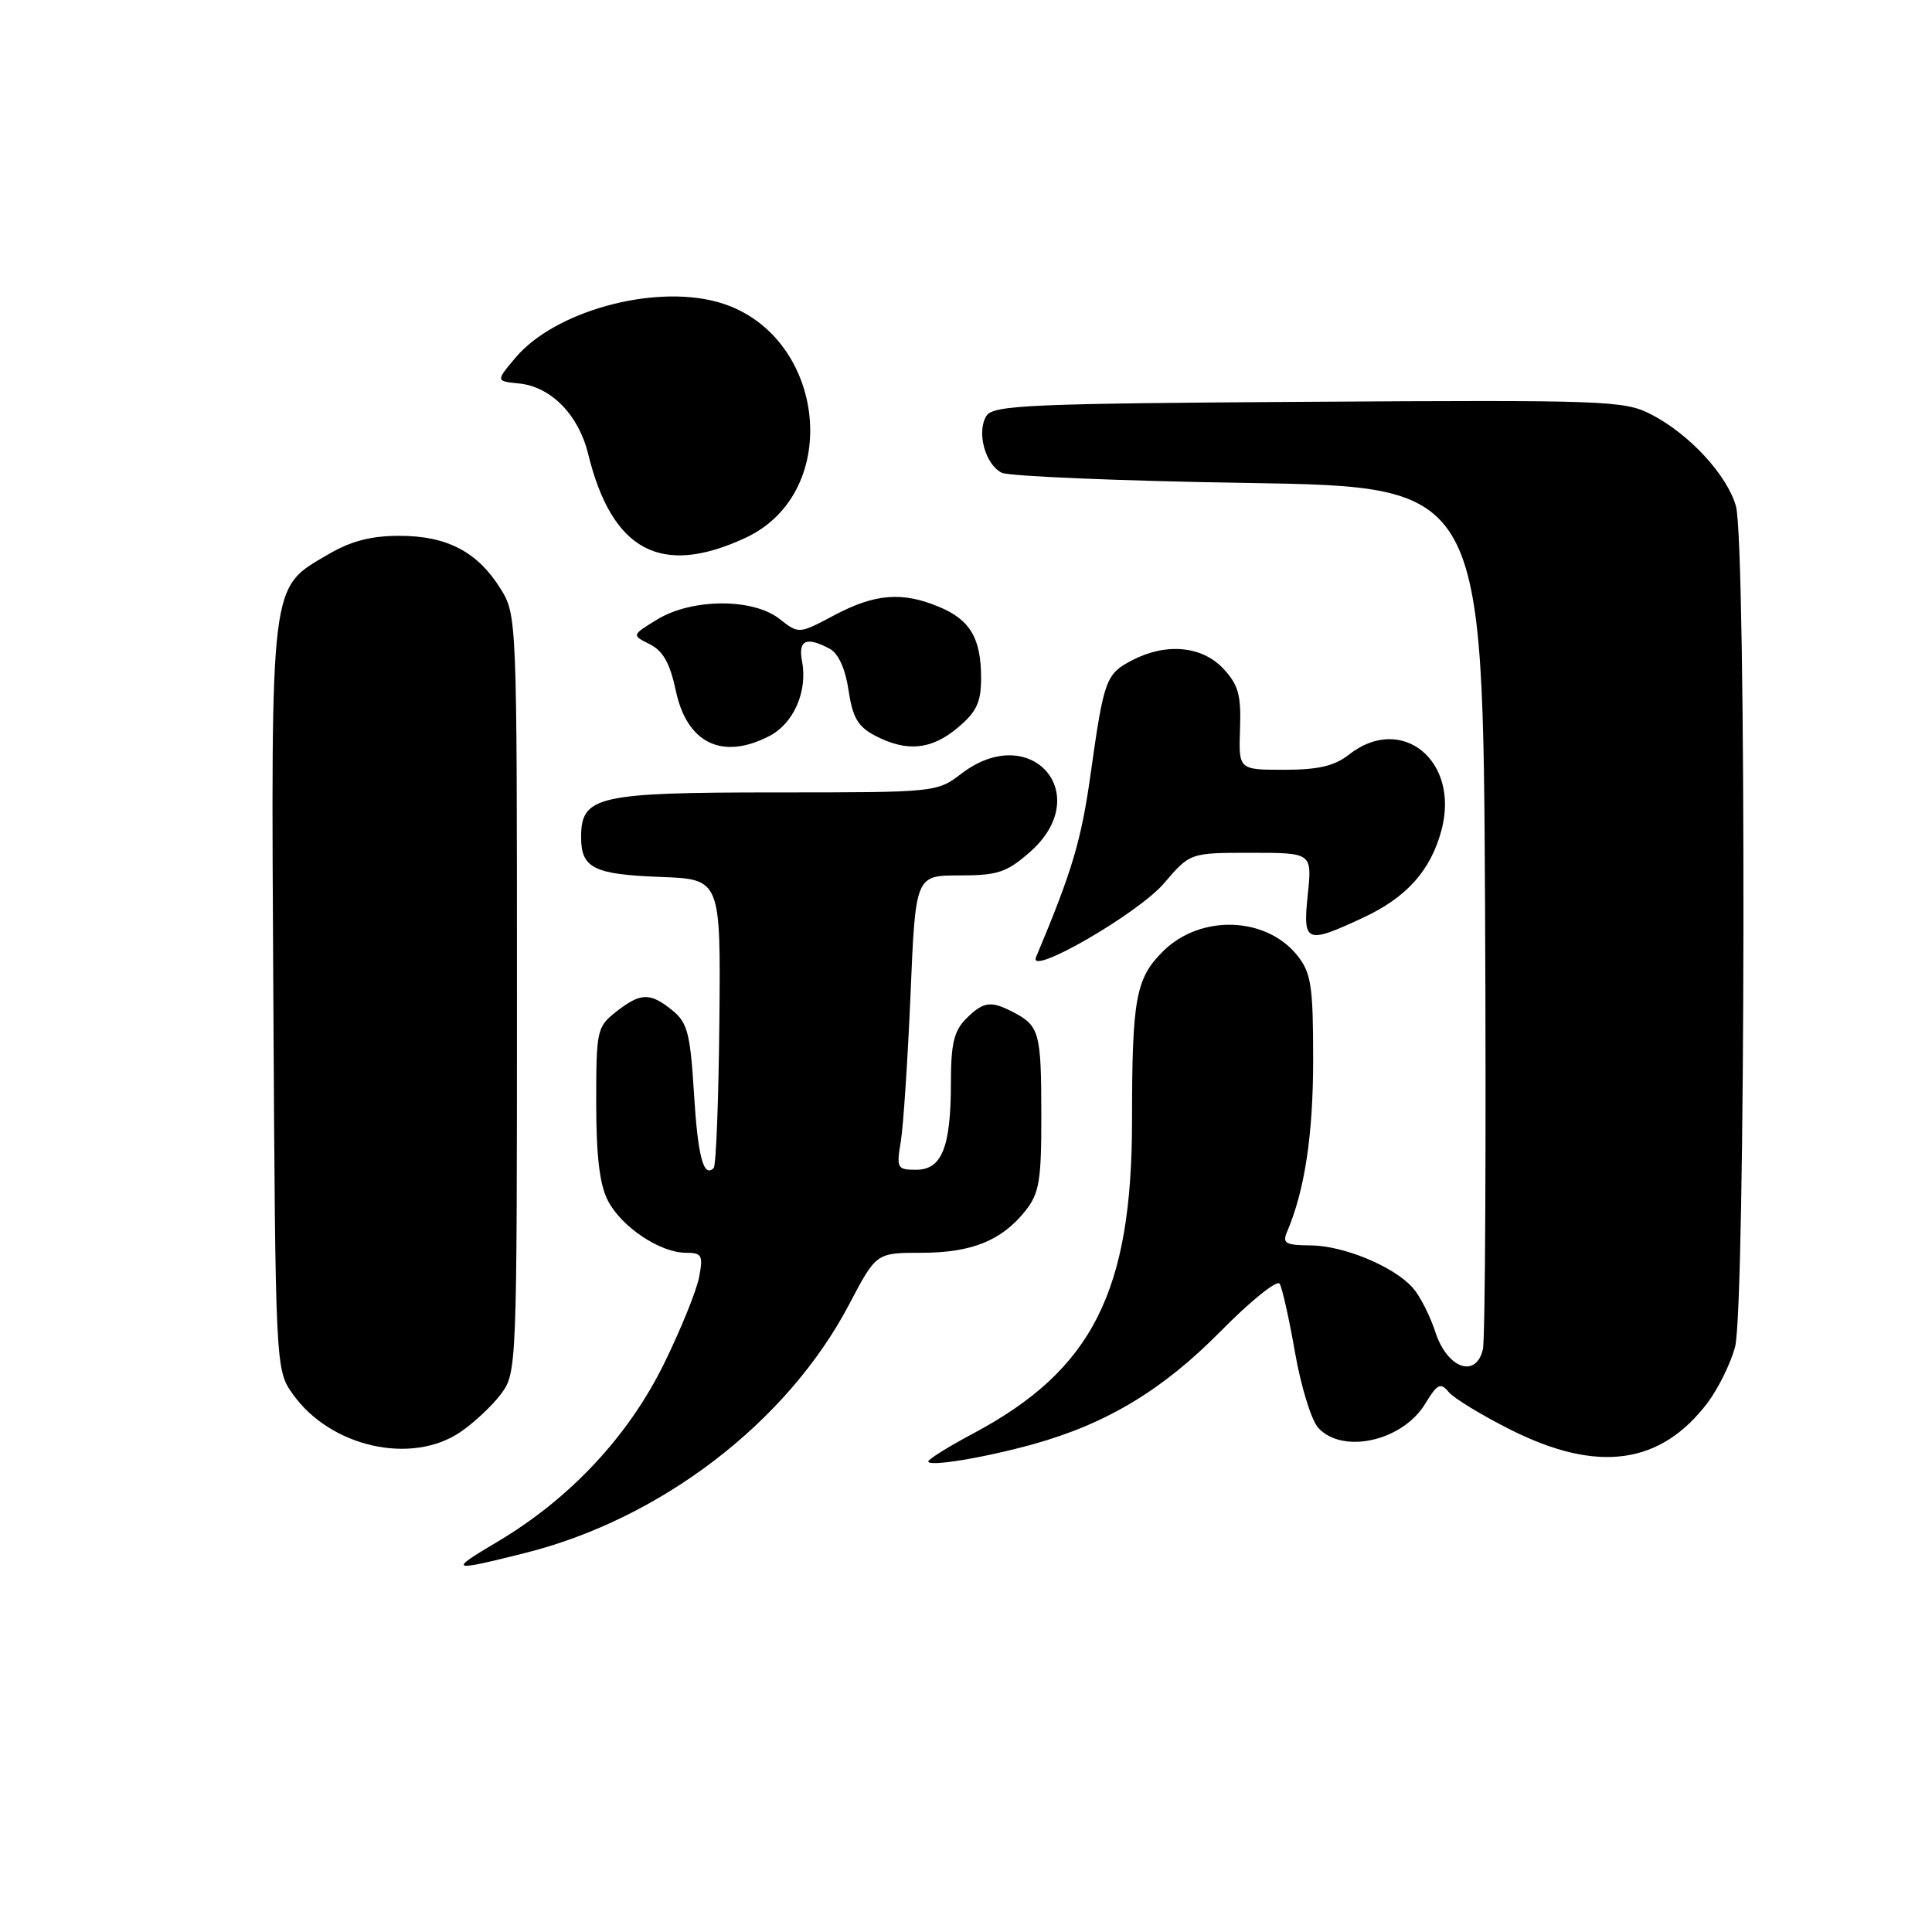 <?xml version="1.0" encoding="UTF-8" standalone="no"?>
<!DOCTYPE svg PUBLIC "-//W3C//DTD SVG 1.1//EN" "http://www.w3.org/Graphics/SVG/1.1/DTD/svg11.dtd" >
<svg xmlns="http://www.w3.org/2000/svg" xmlns:xlink="http://www.w3.org/1999/xlink" version="1.1" viewBox="0 0 256 256">
 <g >
 <path fill="currentColor"
d=" M 69.50 205.80 C 87.56 201.29 104.31 188.46 112.51 172.85 C 116.11 166.00 116.11 166.00 122.10 166.00 C 128.77 166.00 132.77 164.37 135.91 160.39 C 137.72 158.09 138.00 156.37 137.98 147.62 C 137.97 136.84 137.72 135.94 134.32 134.15 C 131.30 132.56 130.31 132.69 128.00 135.00 C 126.41 136.59 126.00 138.33 126.00 143.43 C 126.00 152.01 124.81 155.00 121.39 155.00 C 118.88 155.00 118.77 154.80 119.36 151.25 C 119.70 149.19 120.28 140.41 120.65 131.75 C 121.31 116.00 121.31 116.00 127.12 116.00 C 132.19 116.00 133.38 115.61 136.47 112.90 C 145.15 105.27 136.62 95.47 127.41 102.50 C 124.15 104.99 124.02 105.00 102.79 105.00 C 79.11 105.00 77.00 105.49 77.00 110.93 C 77.00 115.04 78.68 115.87 87.55 116.20 C 95.50 116.50 95.50 116.50 95.32 135.35 C 95.22 145.72 94.88 154.45 94.57 154.77 C 93.22 156.12 92.46 153.25 91.95 144.79 C 91.46 136.91 91.09 135.49 89.08 133.87 C 86.14 131.48 84.88 131.52 81.63 134.07 C 79.10 136.06 79.00 136.53 79.00 146.12 C 79.00 153.17 79.45 156.98 80.55 159.09 C 82.35 162.58 87.46 165.99 90.88 166.00 C 93.01 166.00 93.19 166.32 92.63 169.25 C 92.29 171.04 90.20 176.18 87.99 180.69 C 83.25 190.33 75.53 198.58 65.90 204.30 C 59.36 208.18 59.59 208.28 69.50 205.80 Z  M 136.95 191.35 C 146.64 188.65 154.09 184.16 161.72 176.42 C 165.69 172.39 169.22 169.55 169.56 170.10 C 169.90 170.65 170.82 174.76 171.60 179.23 C 172.38 183.70 173.76 188.18 174.66 189.18 C 177.89 192.74 185.84 190.96 188.85 186.00 C 190.46 183.35 190.88 183.15 191.97 184.46 C 192.66 185.29 196.38 187.55 200.25 189.49 C 211.74 195.24 220.07 194.07 226.29 185.84 C 227.67 184.00 229.30 180.70 229.90 178.50 C 231.31 173.31 231.42 71.96 230.02 67.06 C 228.83 62.91 223.84 57.51 218.77 54.90 C 215.24 53.08 212.81 52.99 173.38 53.24 C 136.51 53.47 131.60 53.68 130.71 55.10 C 129.37 57.22 130.54 61.56 132.74 62.64 C 133.71 63.11 148.45 63.73 165.50 64.00 C 196.50 64.50 196.50 64.50 196.78 120.50 C 196.93 151.30 196.80 177.54 196.49 178.81 C 195.55 182.69 191.77 181.31 190.20 176.53 C 189.49 174.34 188.14 171.69 187.20 170.64 C 184.68 167.80 178.04 165.05 173.64 165.02 C 170.36 165.00 169.90 164.74 170.53 163.25 C 172.88 157.76 174.00 150.37 174.00 140.42 C 174.00 130.70 173.74 128.94 171.95 126.67 C 167.82 121.41 159.03 121.12 154.08 126.08 C 150.49 129.66 150.00 132.36 150.00 148.44 C 150.00 171.16 144.74 181.53 128.98 189.93 C 125.69 191.68 123.00 193.36 123.00 193.65 C 123.00 194.39 130.45 193.16 136.95 191.35 Z  M 61.01 189.75 C 62.83 188.51 65.26 186.23 66.41 184.68 C 68.47 181.90 68.50 181.02 68.50 131.68 C 68.50 81.85 68.48 81.48 66.32 78.00 C 63.28 73.12 59.23 71.00 52.93 71.00 C 49.15 71.00 46.50 71.69 43.47 73.47 C 35.72 78.01 35.91 76.46 36.22 132.21 C 36.50 181.50 36.50 181.50 38.83 184.77 C 43.81 191.75 54.53 194.16 61.01 189.75 Z  M 154.23 117.05 C 157.69 113.00 157.69 113.00 165.77 113.00 C 173.86 113.00 173.86 113.00 173.29 118.50 C 172.62 124.96 173.02 125.13 180.58 121.62 C 186.38 118.92 189.55 115.38 191.00 110.02 C 193.47 100.81 185.73 94.49 178.73 100.00 C 176.82 101.50 174.67 102.00 170.15 102.00 C 164.12 102.00 164.12 102.00 164.31 96.58 C 164.47 92.07 164.09 90.74 162.08 88.58 C 159.27 85.60 154.54 85.15 150.07 87.46 C 146.53 89.29 146.28 89.98 144.51 102.57 C 143.28 111.37 142.08 115.40 137.28 126.83 C 136.16 129.51 150.80 121.06 154.23 117.05 Z  M 101.94 97.53 C 105.16 95.87 107.03 91.61 106.28 87.66 C 105.73 84.81 106.83 84.30 109.95 85.97 C 111.09 86.58 112.02 88.63 112.44 91.48 C 112.99 95.12 113.69 96.31 116.01 97.51 C 120.20 99.67 123.43 99.35 126.92 96.41 C 129.41 94.32 130.00 93.06 130.00 89.85 C 130.00 84.59 128.56 82.13 124.45 80.42 C 119.57 78.37 115.94 78.66 110.57 81.51 C 105.85 84.02 105.85 84.02 103.29 82.01 C 99.77 79.24 91.70 79.28 87.09 82.08 C 83.69 84.16 83.69 84.16 86.09 85.36 C 87.86 86.24 88.78 87.89 89.55 91.53 C 91.03 98.49 95.70 100.76 101.94 97.53 Z  M 98.77 71.27 C 111.96 65.15 109.38 43.88 94.98 39.99 C 86.42 37.68 73.48 41.27 68.32 47.38 C 65.69 50.50 65.69 50.50 68.76 50.81 C 73.00 51.23 76.66 54.95 77.93 60.14 C 81.09 73.00 87.58 76.47 98.77 71.27 Z "/>
</g>
</svg>